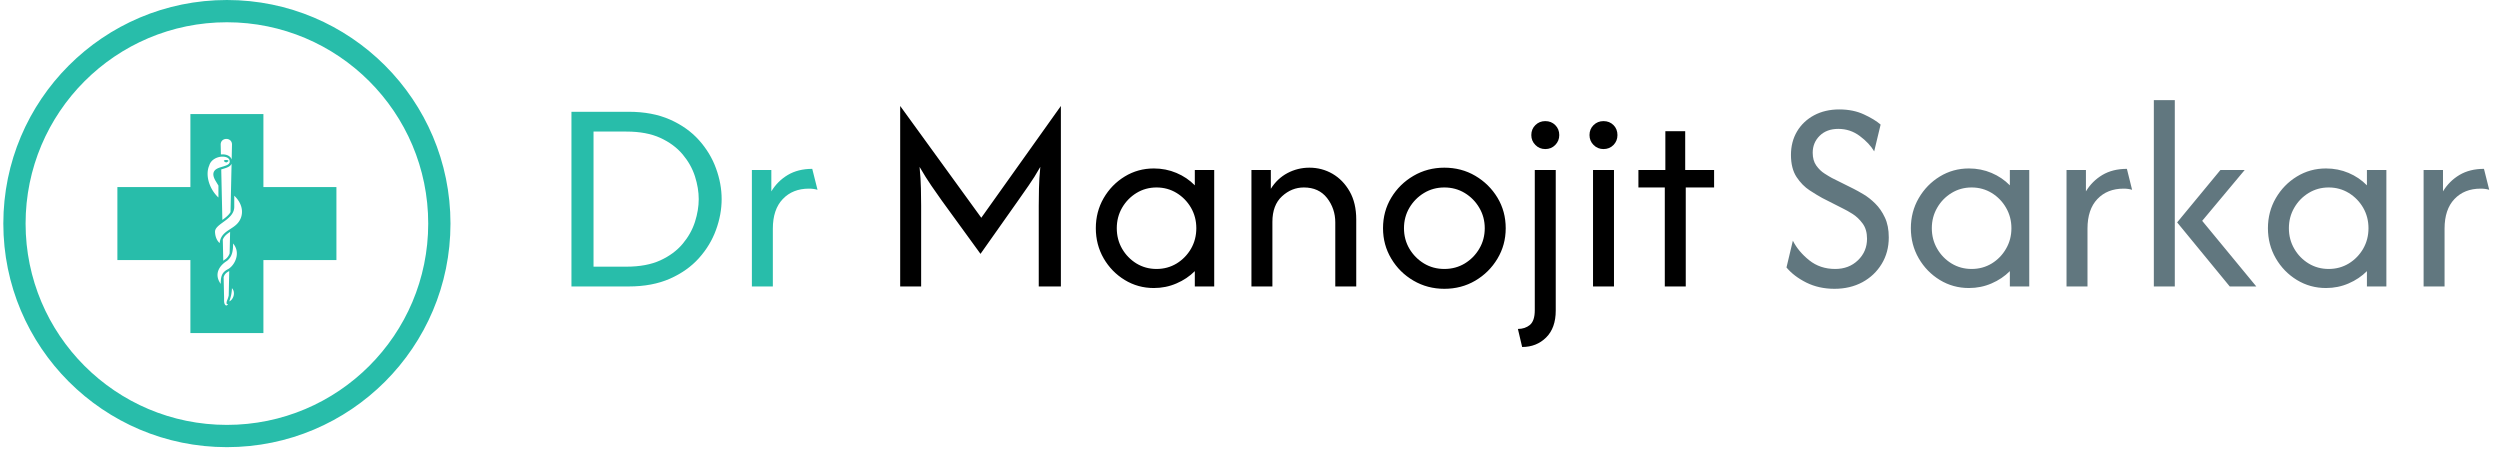 <svg xmlns="http://www.w3.org/2000/svg" version="1.1" xmlns:xlink="http://www.w3.org/1999/xlink" xmlns:svgjs="http://svgjs.dev/svgjs" width="1500" height="272" viewBox="0 0 1500 272"><g transform="matrix(1,0,0,1,-0.909,-1.854)"><svg viewBox="0 0 396 72" data-background-color="#f8f8f8" preserveAspectRatio="xMidYMid meet" height="272" width="1500" xmlns="http://www.w3.org/2000/svg" xmlns:xlink="http://www.w3.org/1999/xlink"><g id="tight-bounds" transform="matrix(1,0,0,1,0.24,0.491)"><svg viewBox="0 0 395.52 71.018" height="71.018" width="395.52"><g><svg viewBox="0 0 511.244 91.797" height="71.018" width="395.52"><g transform="matrix(1,0,0,1,115.724,20.561)"><svg viewBox="0 0 395.52 50.675" height="50.675" width="395.52"><g id="textblocktransform"><svg viewBox="0 0 395.52 50.675" height="50.675" width="395.52" id="textblock"><g><svg viewBox="0 0 395.52 50.675" height="50.675" width="395.52"><g transform="matrix(1,0,0,1,0,0)"><svg width="395.52" viewBox="4.38 -33.33 343.09 44.16" height="50.675" data-palette-color="#28bdaa"><g class="wordmark-text-0" data-fill-palette-color="primary" id="text-0"><path d="M14.62 0L4.38 0 4.38-31.25 14.62-31.25Q18.85-31.25 22-29.86 25.14-28.47 27.19-26.18 29.24-23.89 30.24-21.13 31.25-18.37 31.25-15.63L31.25-15.63Q31.25-12.88 30.24-10.12 29.24-7.36 27.19-5.07 25.14-2.78 22-1.39 18.85 0 14.62 0L14.62 0ZM8.33-27.71L8.33-3.54 14.2-3.54Q17.81-3.54 20.28-4.67 22.74-5.8 24.27-7.62 25.8-9.44 26.48-11.56 27.15-13.68 27.15-15.63L27.15-15.63Q27.15-17.57 26.48-19.69 25.8-21.81 24.27-23.63 22.74-25.45 20.28-26.58 17.81-27.71 14.2-27.71L14.2-27.71 8.33-27.71ZM40.41 0L36.66 0 36.66-20.83 40.14-20.83 40.14-17.01Q41.25-18.85 43.09-19.95 44.93-21.04 47.46-21.04L47.46-21.04 48.4-17.29Q47.74-17.5 46.87-17.5L46.87-17.5Q43.96-17.5 42.19-15.64 40.41-13.78 40.41-10.35L40.41-10.35 40.41 0Z" fill="#28bdaa" data-fill-palette-color="primary"></path><path d="M66.94 0L63.19 0 63.19-32.29 77.7-12.29 91.94-32.29 91.94 0 87.98 0 87.98-14.44Q87.98-15.87 88.02-17.55 88.05-19.24 88.26-21.39L88.26-21.39Q87.18-19.48 86.16-18.04 85.13-16.6 84.3-15.38L84.3-15.38 77.56-5.83 70.62-15.38Q69.75-16.6 68.76-18.04 67.77-19.48 66.66-21.39L66.66-21.39Q66.87-19.24 66.9-17.55 66.94-15.87 66.94-14.44L66.94-14.44 66.94 0ZM108.57 0.28L108.57 0.28Q105.72 0.28 103.36-1.16 101-2.6 99.59-5.03 98.19-7.47 98.19-10.42L98.19-10.42Q98.19-13.37 99.59-15.8 101-18.23 103.36-19.67 105.72-21.11 108.57-21.11L108.57-21.11Q110.72-21.11 112.61-20.31 114.51-19.51 115.9-18.09L115.9-18.09 115.9-20.83 119.37-20.83 119.37 0 115.9 0 115.9-2.74Q114.51-1.35 112.61-0.54 110.72 0.28 108.57 0.28ZM109.05-3.13L109.05-3.13Q111.03-3.13 112.65-4.11 114.26-5.1 115.22-6.75 116.17-8.4 116.17-10.42L116.17-10.42Q116.17-12.43 115.22-14.08 114.26-15.73 112.65-16.72 111.03-17.71 109.05-17.71L109.05-17.71Q107.08-17.71 105.46-16.72 103.85-15.73 102.89-14.08 101.94-12.43 101.94-10.42L101.94-10.42Q101.94-8.4 102.89-6.75 103.85-5.1 105.46-4.11 107.08-3.13 109.05-3.13ZM129.78 0L126.03 0 126.03-20.83 129.5-20.83 129.5-17.47Q130.65-19.31 132.47-20.28 134.3-21.25 136.41-21.25L136.41-21.25Q138.64-21.25 140.53-20.16 142.42-19.06 143.6-17 144.78-14.93 144.78-11.98L144.78-11.98 144.78 0 141.03 0 141.03-11.46Q141.03-13.92 139.56-15.82 138.08-17.71 135.41-17.71L135.41-17.71Q133.22-17.71 131.5-16.13 129.78-14.55 129.78-11.56L129.78-11.56 129.78 0ZM160.54 0.42L160.54 0.42Q157.52 0.42 155.02-1.04 152.52-2.5 151.05-4.97 149.57-7.43 149.57-10.42L149.57-10.42Q149.57-13.44 151.05-15.89 152.52-18.33 155.02-19.79 157.52-21.25 160.54-21.25L160.54-21.25Q163.6-21.25 166.08-19.79 168.56-18.33 170.04-15.89 171.52-13.44 171.52-10.42L171.52-10.42Q171.52-7.43 170.04-4.97 168.56-2.5 166.08-1.04 163.6 0.42 160.54 0.42ZM160.54-3.13L160.54-3.13Q162.56-3.13 164.19-4.11 165.82-5.1 166.79-6.75 167.77-8.4 167.77-10.42L167.77-10.42Q167.77-12.43 166.79-14.08 165.82-15.73 164.19-16.72 162.56-17.71 160.54-17.71L160.54-17.71Q158.53-17.71 156.9-16.72 155.27-15.73 154.29-14.08 153.32-12.43 153.32-10.42L153.32-10.42Q153.32-8.4 154.29-6.75 155.27-5.1 156.9-4.11 158.53-3.13 160.54-3.13ZM174.46 10.83L174.46 10.83 173.7 7.6Q174.98 7.6 175.85 6.88 176.72 6.15 176.72 4.24L176.72 4.24 176.72-20.83 180.47-20.83 180.47 4.31Q180.47 7.43 178.75 9.13 177.03 10.83 174.46 10.83ZM178.6-24.58L178.6-24.58Q177.55-24.58 176.83-25.31 176.1-26.04 176.1-27.08L176.1-27.08Q176.1-28.16 176.83-28.87 177.55-29.58 178.6-29.58L178.6-29.58Q179.67-29.58 180.38-28.87 181.1-28.16 181.1-27.08L181.1-27.08Q181.1-26.04 180.38-25.31 179.67-24.58 178.6-24.58ZM190.89 0L187.14 0 187.14-20.83 190.89-20.83 190.89 0ZM189.01-24.58L189.01-24.58Q187.97-24.58 187.24-25.31 186.51-26.04 186.51-27.08L186.51-27.08Q186.51-28.16 187.24-28.87 187.97-29.58 189.01-29.58L189.01-29.58Q190.09-29.58 190.8-28.87 191.51-28.16 191.51-27.08L191.51-27.08Q191.51-26.04 190.8-25.31 190.09-24.58 189.01-24.58ZM203.73 0L199.98 0 199.98-17.71 195.26-17.71 195.26-20.83 200.08-20.83 200.08-27.78 203.63-27.78 203.63-20.83 208.8-20.83 208.8-17.71 203.73-17.71 203.73 0Z" fill="#000000" data-fill-palette-color="secondary"></path><path d="M230.33 0.42L230.33 0.42Q227.55 0.42 225.31-0.69 223.07-1.81 221.75-3.4L221.75-3.4 222.89-8.19Q223.87-6.25 225.81-4.69 227.76-3.13 230.46-3.13L230.46-3.13Q232.93-3.13 234.54-4.69 236.16-6.25 236.16-8.54L236.16-8.54Q236.16-10.21 235.36-11.28 234.56-12.36 233.55-12.99 232.55-13.61 231.96-13.89L231.96-13.89 228.14-15.83Q227.24-16.32 225.9-17.19 224.56-18.06 223.55-19.58 222.55-21.11 222.55-23.54L222.55-23.54Q222.55-25.9 223.64-27.74 224.74-29.58 226.7-30.63 228.66-31.67 231.19-31.67L231.19-31.67Q233.69-31.67 235.6-30.78 237.51-29.9 238.59-28.96L238.59-28.96 237.44-24.17Q236.58-25.63 234.87-26.91 233.17-28.19 231.02-28.19L231.02-28.19Q228.94-28.19 227.69-26.96 226.44-25.73 226.44-23.92L226.44-23.92Q226.44-22.53 227.08-21.63 227.72-20.73 228.54-20.21 229.35-19.69 229.87-19.41L229.87-19.41 233.76-17.47Q234.46-17.12 235.52-16.49 236.58-15.87 237.62-14.84 238.66-13.82 239.35-12.34 240.05-10.87 240.05-8.78L240.05-8.78Q240.05-6.11 238.78-4.03 237.51-1.94 235.33-0.76 233.14 0.42 230.33 0.42ZM254.39 0.28L254.39 0.28Q251.54 0.28 249.18-1.16 246.82-2.6 245.41-5.03 244-7.47 244-10.42L244-10.42Q244-13.37 245.41-15.8 246.82-18.23 249.18-19.67 251.54-21.11 254.39-21.11L254.39-21.11Q256.54-21.11 258.43-20.31 260.32-19.51 261.71-18.09L261.71-18.09 261.71-20.83 265.18-20.83 265.18 0 261.71 0 261.71-2.74Q260.32-1.35 258.43-0.54 256.54 0.28 254.39 0.28ZM254.87-3.13L254.87-3.13Q256.85-3.13 258.47-4.11 260.08-5.1 261.03-6.75 261.99-8.4 261.99-10.42L261.99-10.42Q261.99-12.43 261.03-14.08 260.08-15.73 258.47-16.72 256.85-17.71 254.87-17.71L254.87-17.71Q252.89-17.71 251.28-16.72 249.66-15.73 248.71-14.08 247.75-12.43 247.75-10.42L247.75-10.42Q247.75-8.4 248.71-6.75 249.66-5.1 251.28-4.11 252.89-3.13 254.87-3.13ZM275.6 0L271.85 0 271.85-20.83 275.32-20.83 275.32-17.01Q276.43-18.85 278.27-19.95 280.11-21.04 282.65-21.04L282.65-21.04 283.58-17.29Q282.92-17.5 282.06-17.5L282.06-17.5Q279.14-17.5 277.37-15.64 275.6-13.78 275.6-10.35L275.6-10.35 275.6 0ZM305.8 0L301.05 0 291.64-11.46 299.38-20.83 303.72-20.83 296.12-11.74 305.8 0ZM291.22 0L287.47 0 287.47-33.33 291.22-33.33 291.22 0ZM318.27 0.28L318.27 0.28Q315.42 0.28 313.06-1.16 310.7-2.6 309.29-5.03 307.88-7.47 307.88-10.42L307.88-10.42Q307.88-13.37 309.29-15.8 310.7-18.23 313.06-19.67 315.42-21.11 318.27-21.11L318.27-21.11Q320.42-21.11 322.31-20.31 324.2-19.51 325.59-18.09L325.59-18.09 325.59-20.83 329.07-20.83 329.07 0 325.59 0 325.59-2.74Q324.2-1.35 322.31-0.54 320.42 0.28 318.27 0.28ZM318.75-3.13L318.75-3.13Q320.73-3.13 322.35-4.11 323.96-5.1 324.92-6.75 325.87-8.4 325.87-10.42L325.87-10.42Q325.87-12.43 324.92-14.08 323.96-15.73 322.35-16.72 320.73-17.71 318.75-17.71L318.75-17.71Q316.77-17.71 315.16-16.72 313.54-15.73 312.59-14.08 311.63-12.43 311.63-10.42L311.63-10.42Q311.63-8.4 312.59-6.75 313.54-5.1 315.16-4.11 316.77-3.13 318.75-3.13ZM339.48 0L335.73 0 335.73-20.83 339.2-20.83 339.2-17.01Q340.31-18.85 342.15-19.95 343.99-21.04 346.53-21.04L346.53-21.04 347.47-17.29Q346.81-17.5 345.94-17.5L345.94-17.5Q343.02-17.5 341.25-15.64 339.48-13.78 339.48-10.35L339.48-10.35 339.48 0Z" fill="#61777f" data-fill-palette-color="tertiary"></path></g></svg></g></svg></g></svg></g></svg></g><g><svg viewBox="0 0 91.797 91.797" height="91.797" width="91.797"><g><svg></svg></g><g id="icon-0"><svg viewBox="0 0 91.797 91.797" height="91.797" width="91.797"><g><path d="M0 45.899c0-25.349 20.55-45.899 45.899-45.899 25.349 0 45.899 20.55 45.898 45.899 0 25.349-20.55 45.899-45.898 45.898-25.349 0-45.899-20.55-45.899-45.898zM45.899 87.227c22.825 0 41.329-18.503 41.328-41.328 0-22.825-18.503-41.329-41.328-41.329-22.825 0-41.329 18.503-41.329 41.329 0 22.825 18.503 41.329 41.329 41.328z" data-fill-palette-color="accent" fill="#28bdaa" stroke="transparent"></path></g><g transform="matrix(1,0,0,1,23.415,23.416)"><svg viewBox="0 0 44.967 44.966" height="44.966" width="44.967"><g><svg xmlns="http://www.w3.org/2000/svg" xmlns:xlink="http://www.w3.org/1999/xlink" version="1.1" x="0" y="0" viewBox="9.951 9.944 79.864 79.862" enable-background="new 0 0 100 100" xml:space="preserve" height="44.966" width="44.967" class="icon-dxe-0" data-fill-palette-color="accent" id="dxe-0"><path fill="none" d="M50.857 78.341L52.094 21.417C52.094 20.009 51.025 19.364 50.032 19.364S47.97 20.009 47.97 21.426L49.207 77.095V78.342C49.207 79.48 49.632 80.095 50.032 80.095 50.432 80.094 50.857 79.48 50.857 78.341"></path><path d="M63.193 36.565V9.944H36.573V36.564H9.951V63.184H36.573V89.806H63.193V63.185H89.815V36.565zM48.557 63.418L48.386 55.712C48.894 54.428 49.894 53.654 51.049 52.892L50.879 60.738A4.45 4.45 0 0 1 49.44 62.798 11 11 0 0 0 48.557 63.418M53.511 50.057C52.787 50.781 51.934 51.332 51.11 51.866 49.345 53.008 47.525 54.187 47.242 56.992 45.643 55.594 45.554 53.309 45.554 52.824 45.554 51.515 46.972 50.483 48.473 49.389 50.391 47.992 52.565 46.409 52.565 43.75V39.713C54.287 41.349 55.277 43.289 55.376 45.252 55.466 47.058 54.803 48.765 53.511 50.057M51.205 45.684C50.554 46.806 49.396 47.693 48.227 48.548L47.817 30.133C48.043 30.06 48.273 29.989 48.503 29.92 49.753 29.545 51.138 29.129 51.588 28.044zM48.267 29.129C46.941 29.526 45.571 29.936 45.1 31.073 44.779 31.848 44.943 32.821 45.613 34.063L46.792 36.027V40.373C43.407 37.216 41.912 32.133 43.457 28.657L43.475 28.608C44.094 26.544 46.369 25.465 48.296 25.465 49.505 25.465 50.916 25.933 50.916 27.252 50.915 28.263 49.915 28.636 48.267 29.129M47.621 71.868C46.7 70.567 46.325 69.265 46.505 67.985 46.742 66.302 47.946 64.703 49.897 63.484L49.936 63.457C51.898 61.887 52.123 59.688 52.15 57.135 53.441 58.666 53.599 60.271 53.477 61.414 53.258 63.458 51.951 65.544 50.319 66.478 47.946 67.664 47.657 69.233 47.621 71.868M52.325 76.213C52.098 77.069 51.514 77.933 50.744 78.259 51.291 76.777 51.646 75.341 51.724 73.44 52.487 74.225 52.558 75.335 52.325 76.213M49.678 19.005C50.671 19.005 51.74 19.65 51.74 21.058L51.621 26.509C51.248 25.368 50.007 24.642 48.295 24.642 48.098 24.642 47.898 24.656 47.696 24.676L47.616 21.068C47.616 19.65 48.685 19.005 49.678 19.005M49.678 79.735C49.278 79.735 48.853 79.121 48.853 77.982V76.735L48.691 69.424C48.961 68.458 49.524 67.797 50.708 67.204L50.738 67.185 50.545 76.085C50.341 76.954 50.221 77.244 49.869 78.125 49.869 78.125 49.648 78.915 49.806 79.089S50.092 79.218 50.092 79.218C50.156 79.218 50.218 79.203 50.281 79.198 50.12 79.55 49.896 79.735 49.678 79.735" fill="#28bdaa" data-fill-palette-color="accent"></path><path d="M49.619 27.612C52.506 26.375 46.732 26.375 49.619 27.612" fill="#28bdaa" data-fill-palette-color="accent"></path></svg></g></svg></g></svg></g></svg></g></svg></g><defs></defs></svg><rect width="395.52" height="71.018" fill="none" stroke="none" visibility="hidden"></rect></g></svg></g></svg>